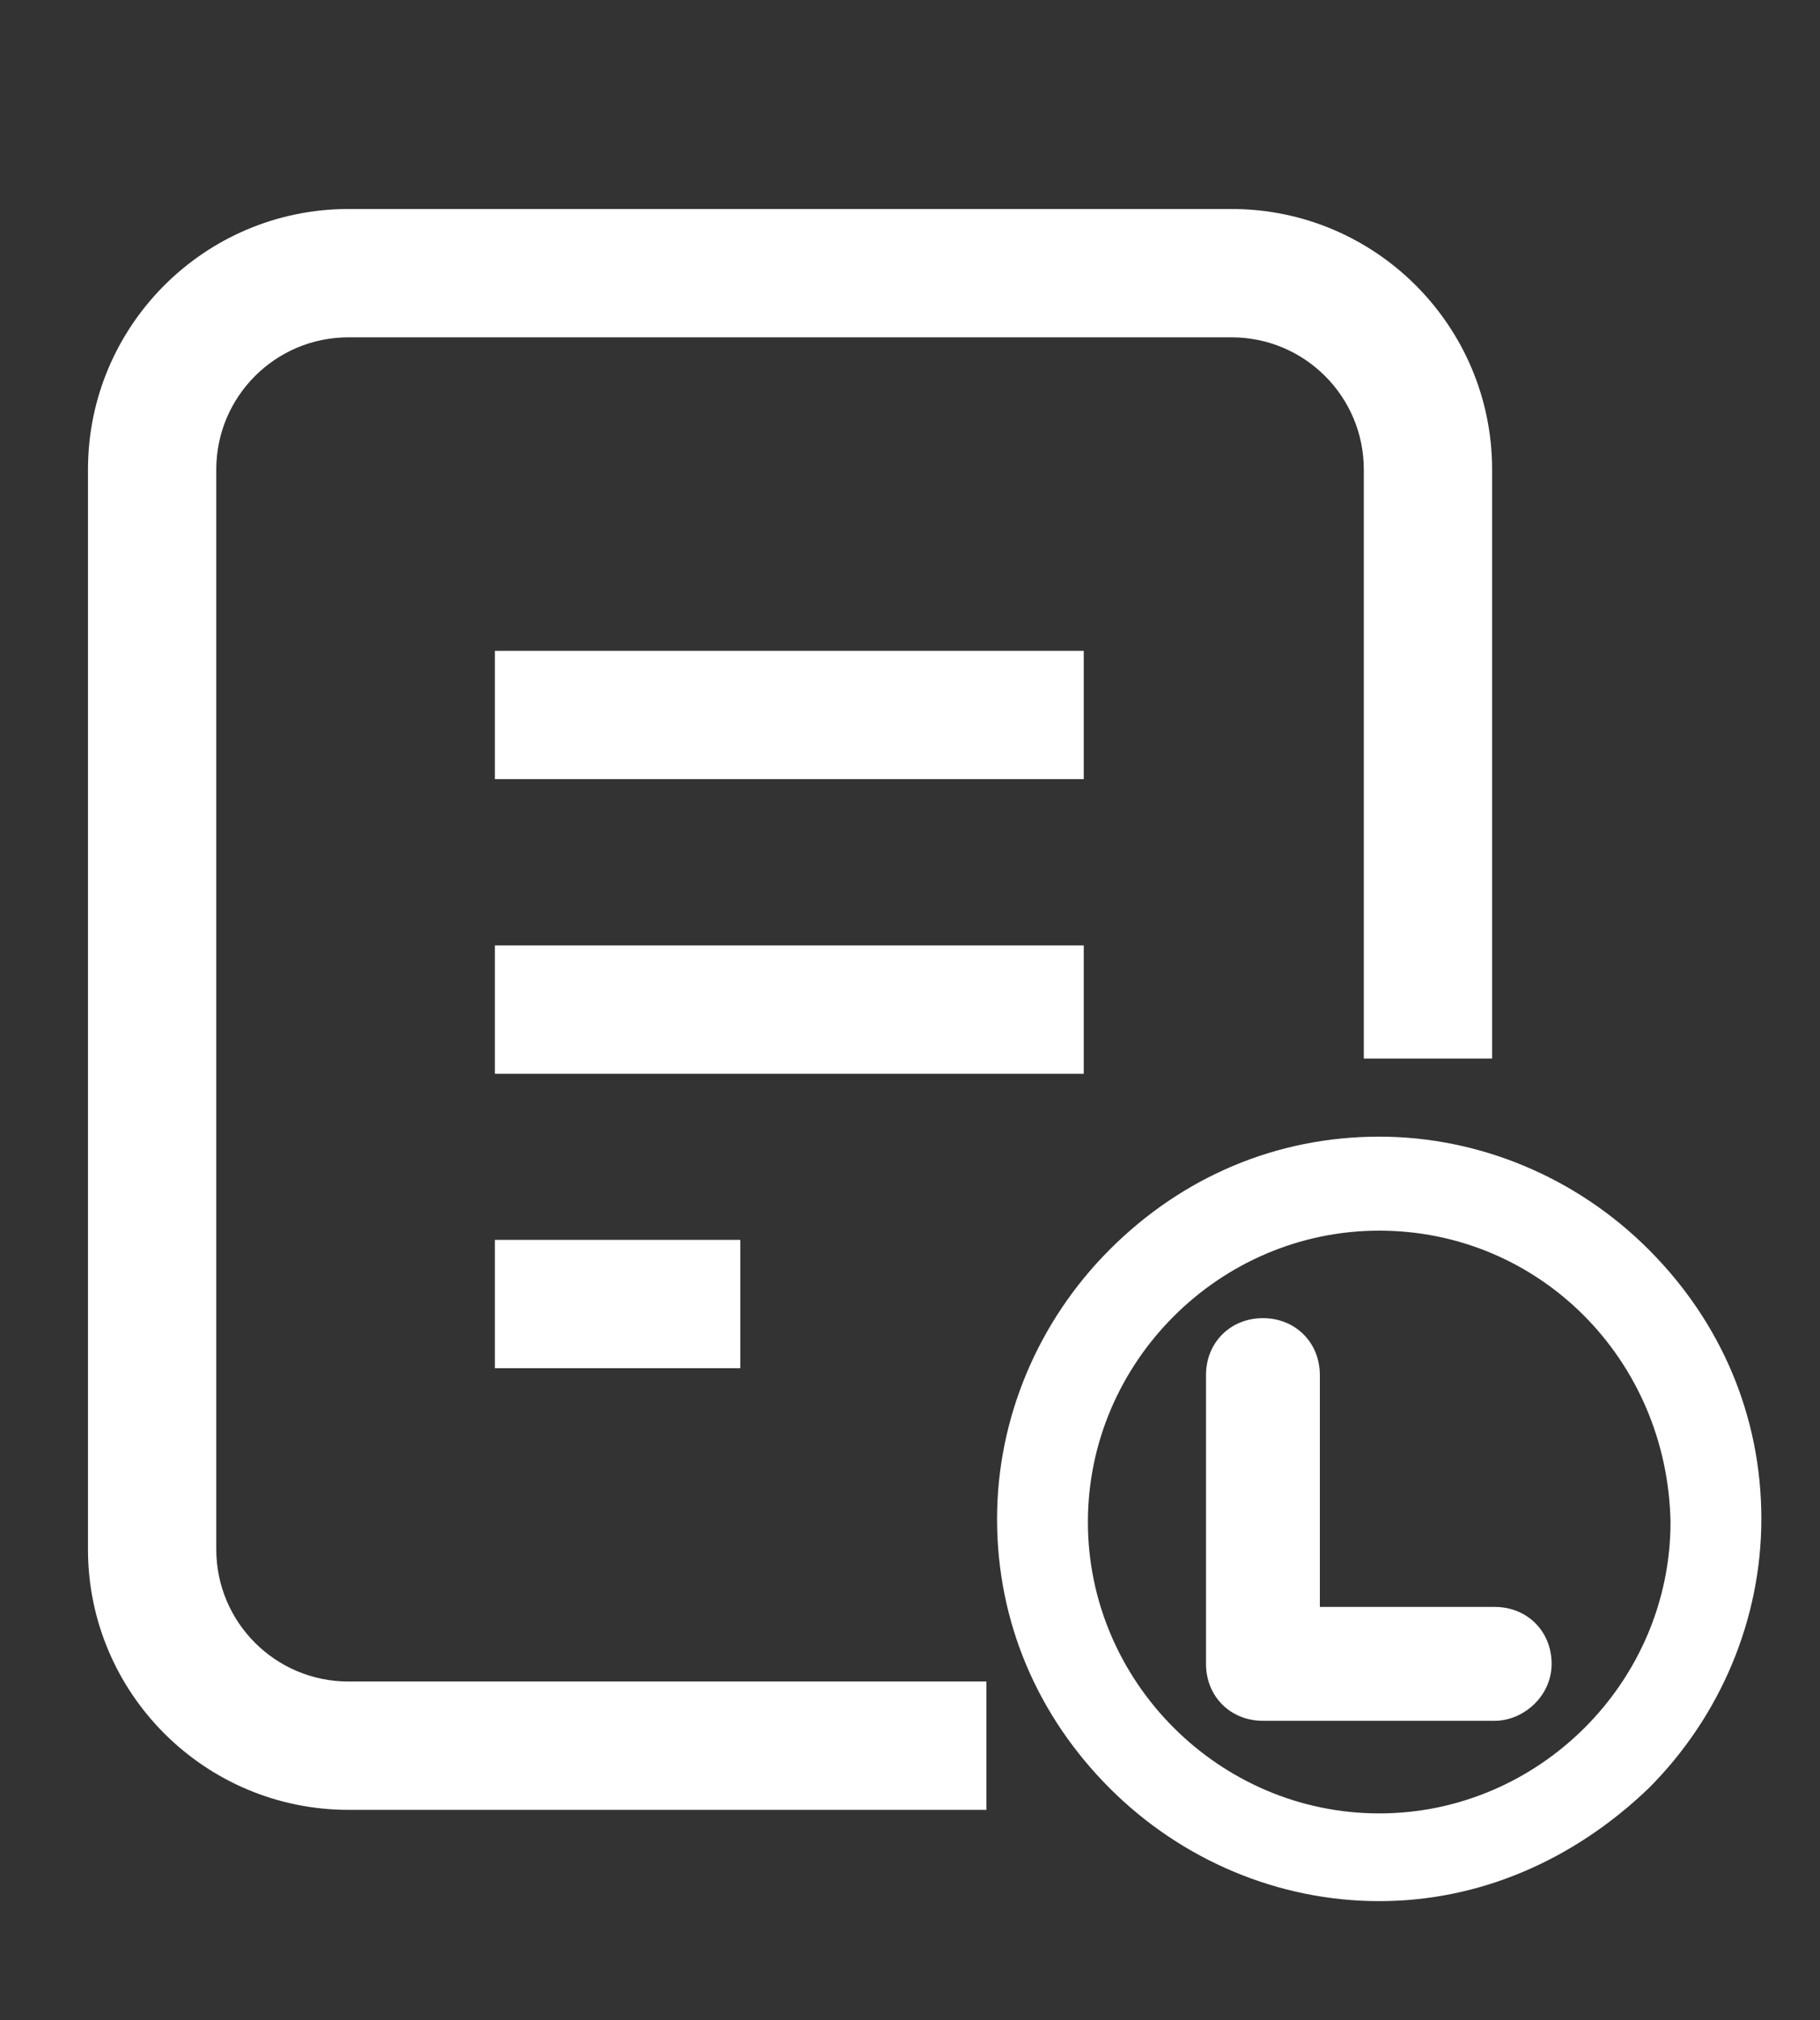 <?xml version="1.0" encoding="UTF-8"?>
<svg width="993px" height="1102px" viewBox="0 0 993 1102" version="1.1" xmlns="http://www.w3.org/2000/svg" xmlns:xlink="http://www.w3.org/1999/xlink">
    <rect x="0" y="0" width="993" height="1102" fill="#333333" stroke="none"/>
    <!-- Generator: Sketch 39.1 (31720) - http://www.bohemiancoding.com/sketch -->
    <title>待确认</title>
    <desc>Created with Sketch.</desc>
    <defs></defs>
    <g id="本周" stroke="none" stroke-width="1" fill="none" fill-rule="evenodd">
        <g id="待确认" fill="#FFFFFF">
            <g id="待确认人数" transform="translate(48, 114)">
                <g id="Group">
                    <path d="M767.514,824.632 L641.059,824.632 C623.311,824.632 610,811.321 610,793.573 L610,636.059 C610,618.311 623.311,605 641.059,605 C658.807,605 672.118,618.311 672.118,636.059 L672.118,762.514 L767.514,762.514 C785.262,762.514 798.573,775.825 798.573,793.573 C798.573,811.321 783.043,824.632 767.514,824.632" id="Path"></path>
                    <path d="M704.5,923 C649.811,923 596.832,900.783 557.525,861.475 C518.217,822.168 496,770.898 496,714.5 C496,659.811 518.217,606.832 557.525,567.525 C596.832,528.217 648.102,506 704.5,506 C759.189,506 812.168,528.217 851.475,567.525 C890.783,606.832 913,658.102 913,714.5 C913,769.189 890.783,822.168 851.475,861.475 C810.459,900.783 759.189,923 704.5,923 M704.5,557.27 C617.34,557.27 545.561,629.049 545.561,716.209 C545.561,803.369 617.34,875.148 704.5,875.148 C791.66,875.148 863.439,803.369 863.439,716.209 C861.73,627.34 791.66,557.27 704.5,557.27" id="Shape"></path>
                    <path d="M355.9,632.3 L222,632.3 L222,562.3 L355.9,562.3 L355.9,632.3 L355.9,632.3 Z M543.3,471.7 L222,471.7 L222,401.7 L543.3,401.7 L543.3,471.7 L543.3,471.7 Z M543.3,311 L222,311 L222,241 L543.3,241 L543.3,311 L543.3,311 Z" id="Shape"></path>
                    <path d="M490.2,873.2 L142.1,873.2 C63.7,873.2 0,809.5 0,731.1 L0,142.1 C0,63.7 63.7,0 142.1,0 L624,0 C702.4,0 766.1,63.7 766.1,142.1 L766.1,463.4 L696.1,463.4 L696.1,142.1 C696.1,102.3 663.8,70 624,70 L142.1,70 C102.3,70 70,102.3 70,142.1 L70,731.1 C70,770.9 102.3,803.2 142.1,803.2 L490.2,803.2 L490.2,873.2 L490.2,873.2 Z" id="Shape"></path>
                </g>
            </g>
        </g>
    </g>
</svg>